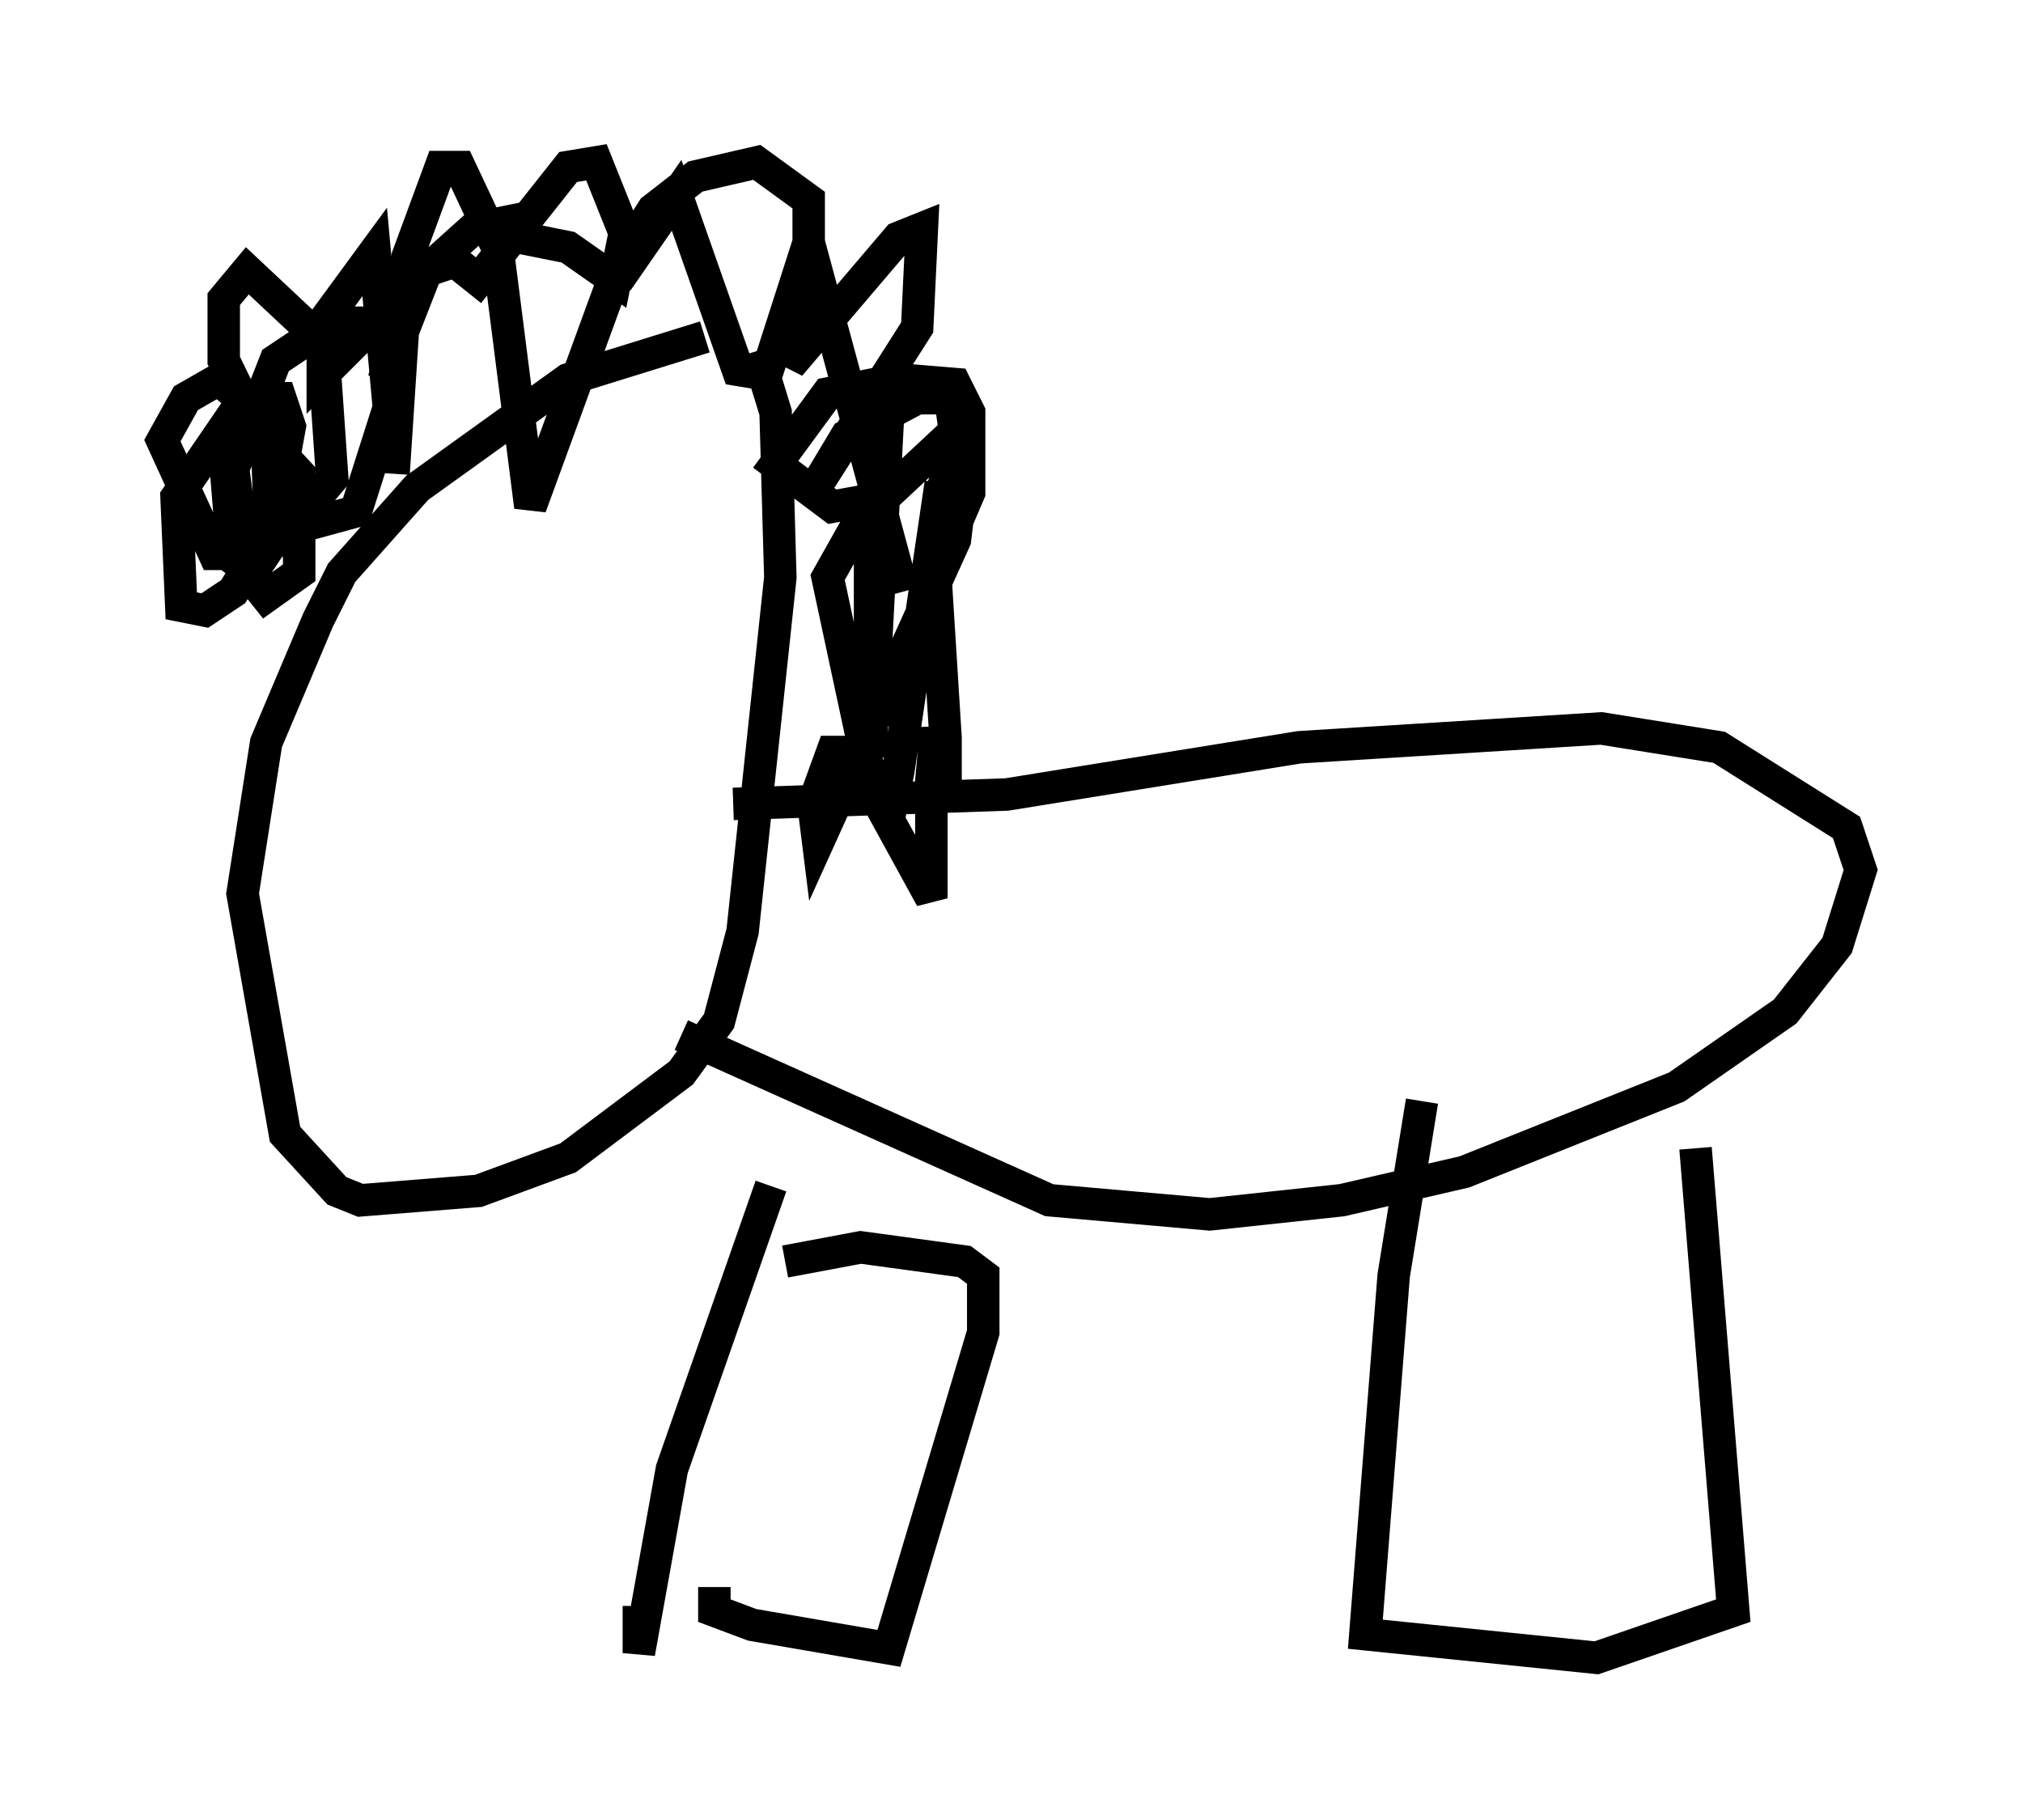 <?xml version="1.0" encoding="utf-8" ?>
<svg baseProfile="full" height="56.045" version="1.1" width="62.29" xmlns="http://www.w3.org/2000/svg" xmlns:ev="http://www.w3.org/2001/xml-events" xmlns:xlink="http://www.w3.org/1999/xlink"><defs /><rect fill="white" height="56.045" width="62.29" x="0" y="0" /><path d="M23.737, 10.955 m-2.034, -0.581 l-4.212, 1.307 -4.648, 3.341 l-2.324, 2.615 -0.726, 1.453 l-1.598, 3.777 -0.726, 4.648 l1.307, 7.408 1.598, 1.743 l0.726, 0.291 3.631, -0.291 l2.76, -1.017 3.486, -2.615 l1.162, -1.598 0.726, -2.76 l1.162, -10.894 -0.145, -5.084 l-0.581, -1.888 m-11.184, 3.777 l0.436, -6.682 1.017, -2.76 l0.581, 0.0 1.162, 2.469 l1.017, 7.989 2.76, -7.553 l1.017, -1.598 1.307, -1.017 l1.888, -0.436 1.598, 1.162 l0.0, 2.615 -0.581, 2.469 l3.341, -3.922 0.726, -0.291 l-0.145, 3.05 -3.05, 4.793 l0.872, -1.453 2.179, -1.162 l1.017, 0.0 0.145, 1.017 l-2.179, 2.034 -1.598, 0.291 l-1.743, -1.307 1.598, -2.179 l2.179, -0.436 1.743, 0.145 l0.436, 0.872 0.0, 2.469 l-0.436, 1.017 -0.436, -1.017 l0.872, -2.179 -0.436, 3.631 l-4.212, 9.296 -0.145, -1.162 l0.581, -1.598 0.581, 0.0 l2.469, 4.503 0.0, -3.631 l0.145, -1.598 0.291, 1.888 l0.0, -1.598 -0.291, -4.648 l0.145, -3.196 -1.307, 8.86 l-0.145, 0.726 -0.726, -0.581 l-1.307, -6.101 1.307, -2.324 l0.0, 7.844 0.581, -11.039 l-0.291, 3.341 0.726, 2.615 l-2.905, -10.749 -1.307, 4.067 l-0.872, -0.145 -1.888, -5.374 l-1.307, 1.888 -1.162, -2.905 l-0.872, 0.145 -2.76, 3.486 l-0.726, -0.581 -0.872, 0.291 l-3.196, 3.196 0.0, -1.598 l1.598, -2.179 0.436, 4.793 l-1.017, 3.196 -1.598, 0.436 l-2.469, -5.084 0.0, -1.888 l0.726, -0.872 2.324, 2.179 l0.291, 4.212 -1.598, 1.888 l-0.872, 0.436 -1.162, 0.0 l-1.598, -3.486 0.726, -1.307 l1.017, -0.581 1.453, 1.307 l0.145, 3.777 -0.581, 0.872 l-0.581, -0.436 -0.291, -3.631 l1.162, -1.307 0.581, 0.0 l0.291, 0.872 -0.581, 3.196 l-1.162, 1.888 -0.872, 0.581 l-0.726, -0.145 -0.145, -3.341 l1.888, -2.76 1.888, 2.034 l0.0, 3.05 -1.017, 0.726 l-0.581, -0.726 -0.436, -3.196 l1.307, -3.341 1.743, -1.162 l1.162, 0.0 0.726, 0.581 l-0.291, 1.162 1.307, -3.341 l1.453, -1.307 1.453, -0.291 l0.0, 0.581 1.453, 0.291 l1.453, 1.017 0.291, -1.453 l1.598, -0.726 m1.743, 18.302 l8.425, -0.291 9.006, -1.453 l9.296, -0.581 3.631, 0.581 l3.922, 2.469 0.436, 1.307 l-0.726, 2.324 -1.598, 2.034 l-3.341, 2.324 -6.536, 2.615 l-3.777, 0.872 -4.067, 0.436 l-4.939, -0.436 -11.33, -5.084 m2.76, 4.648 l-3.05, 8.715 -1.017, 5.665 l0.0, -1.453 m4.503, -10.603 l2.324, -0.436 3.196, 0.436 l0.581, 0.436 0.0, 1.743 l-2.905, 9.732 -4.212, -0.726 l-1.162, -0.436 0.0, -0.726 m21.788, -14.961 l-0.872, 5.374 -0.872, 11.039 l7.117, 0.726 4.212, -1.453 l-1.162, -14.235 " fill="none" stroke="black" stroke-width="1" /></svg>